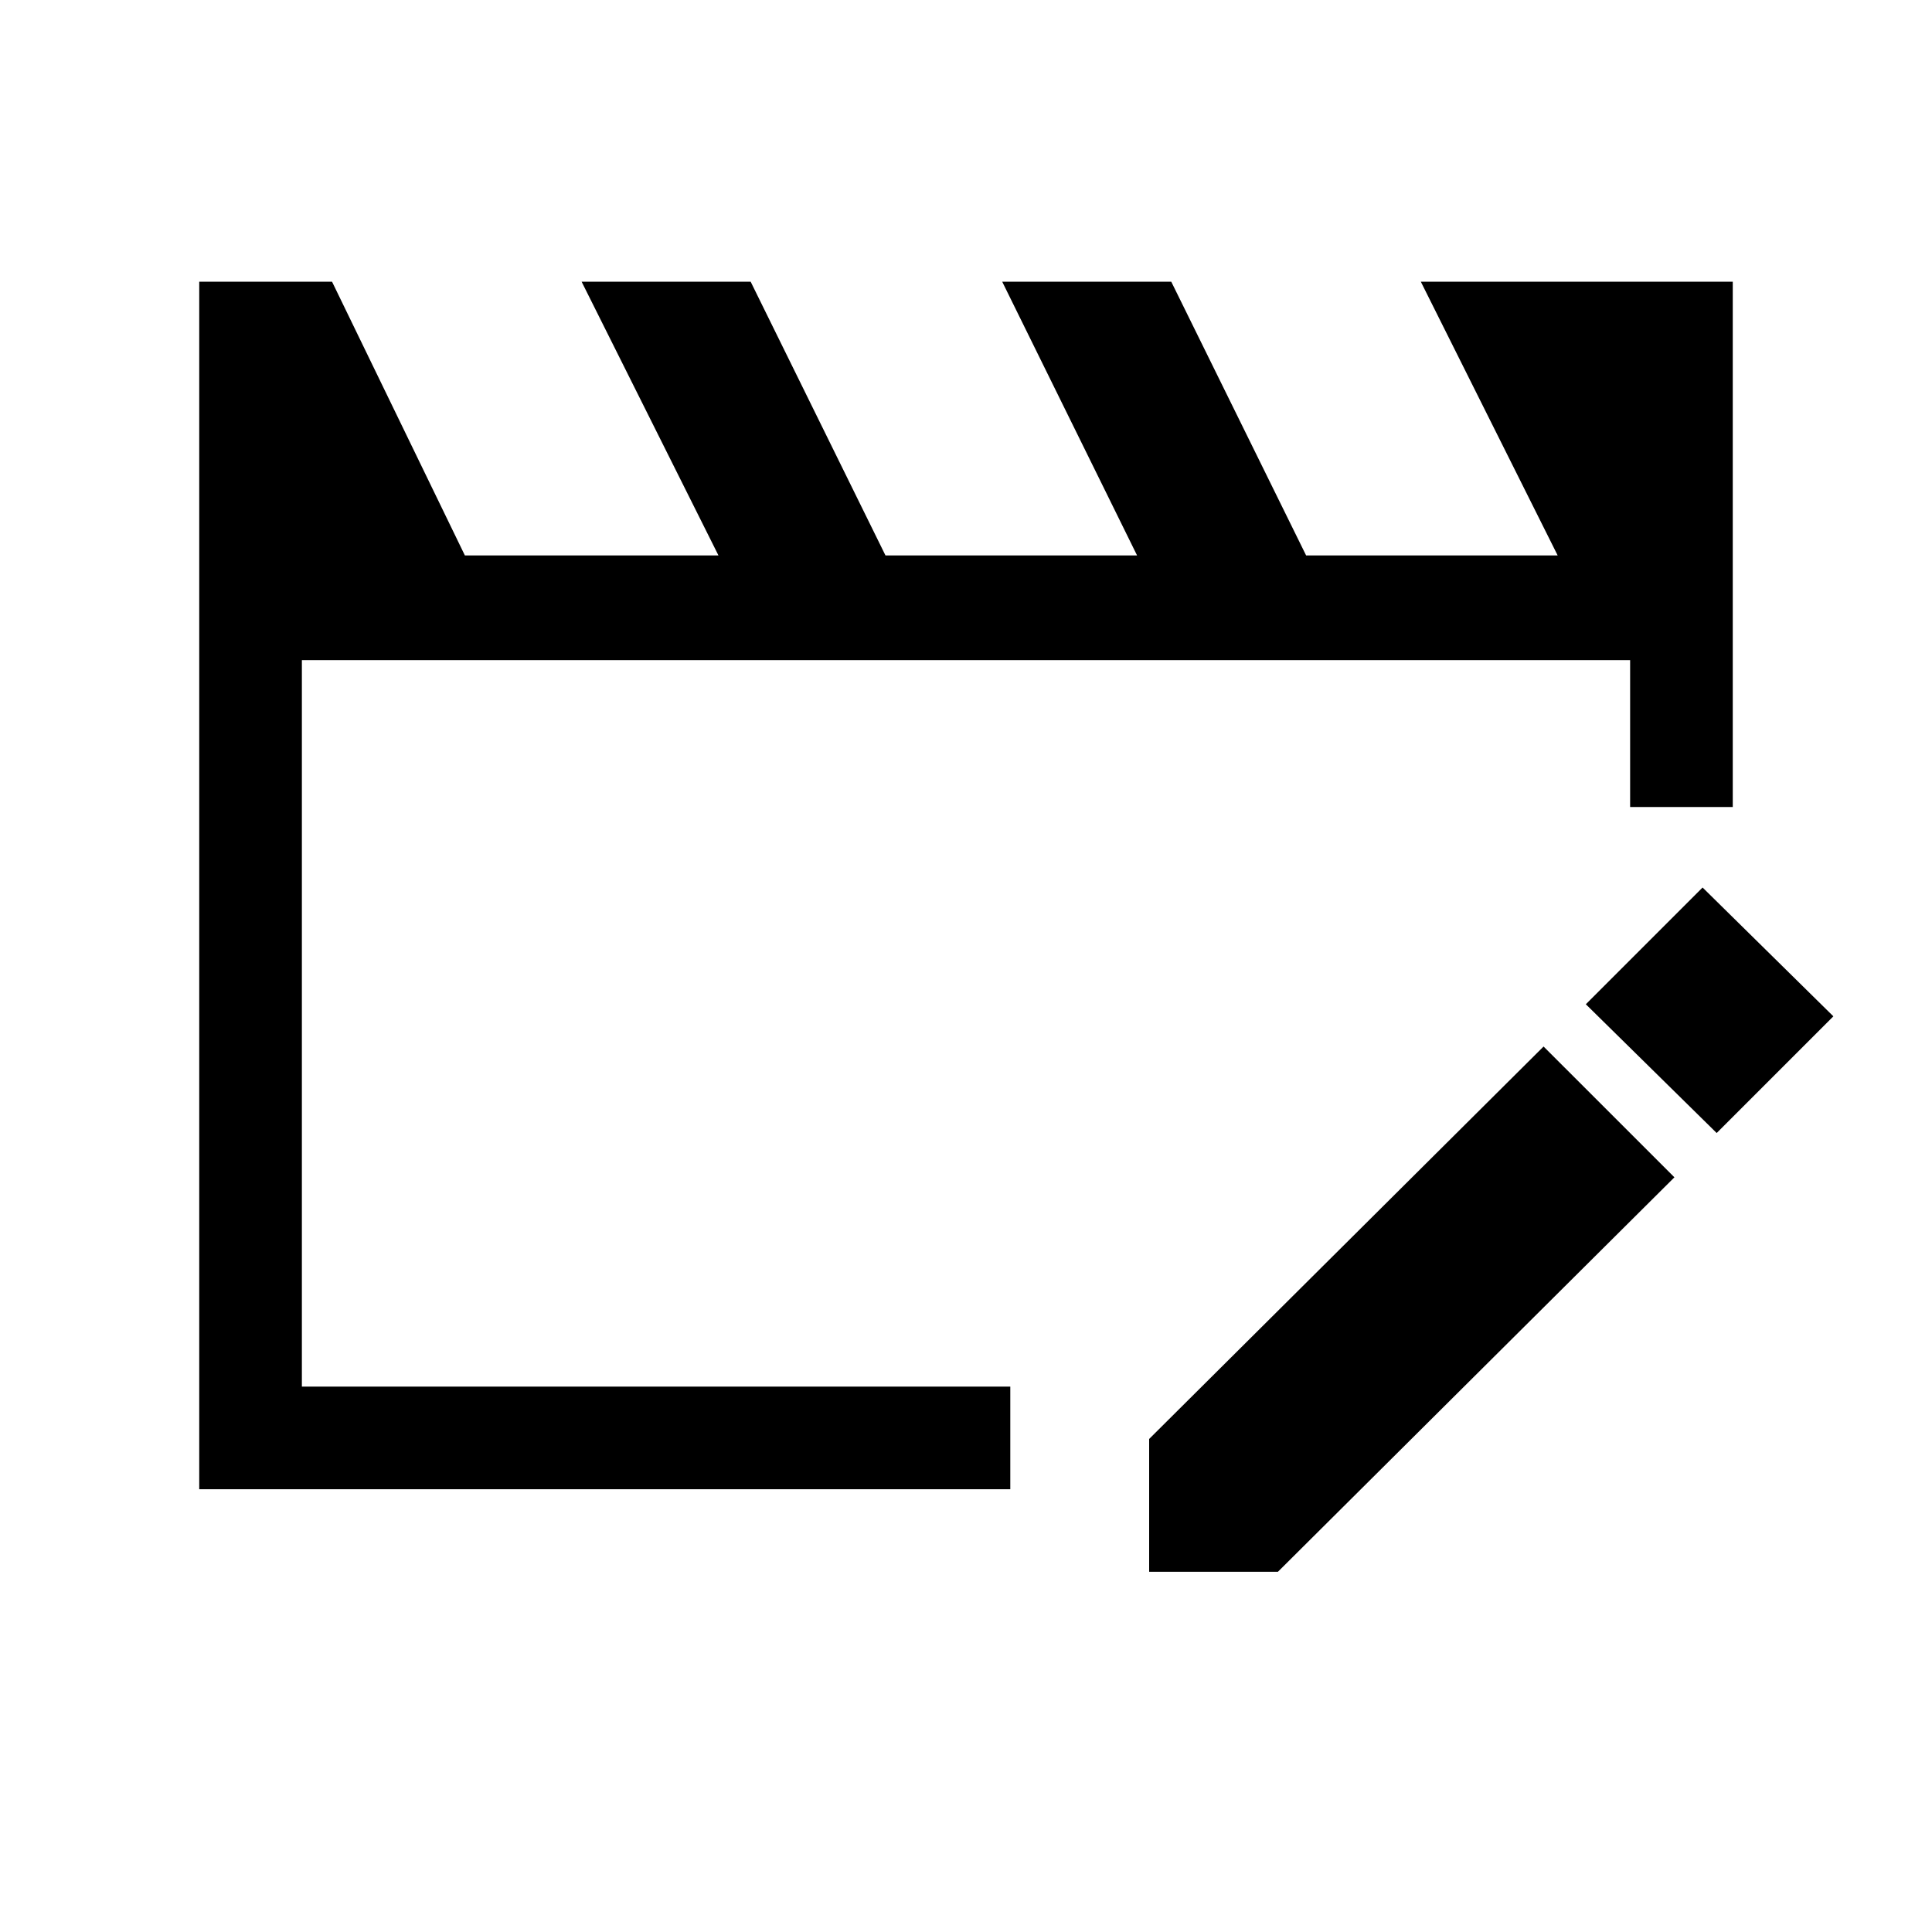 <svg xmlns="http://www.w3.org/2000/svg" height="40" width="40"><path d="M4.125 30.833v-25h2.75l2.75 5.667h5.25l-2.833-5.667h3.5l2.791 5.667h5.209L20.75 5.833h3.5l2.792 5.667h5.208l-2.833-5.667h6.458v10.875H33.75v-3.041H6.25v15.041h14.667v2.125Zm27.833-9.166 2.709 2.708-8.209 8.167h-2.666v-2.75Zm3.584 1.791-2.709-2.666 2.417-2.417 2.708 2.667Z"/></svg>